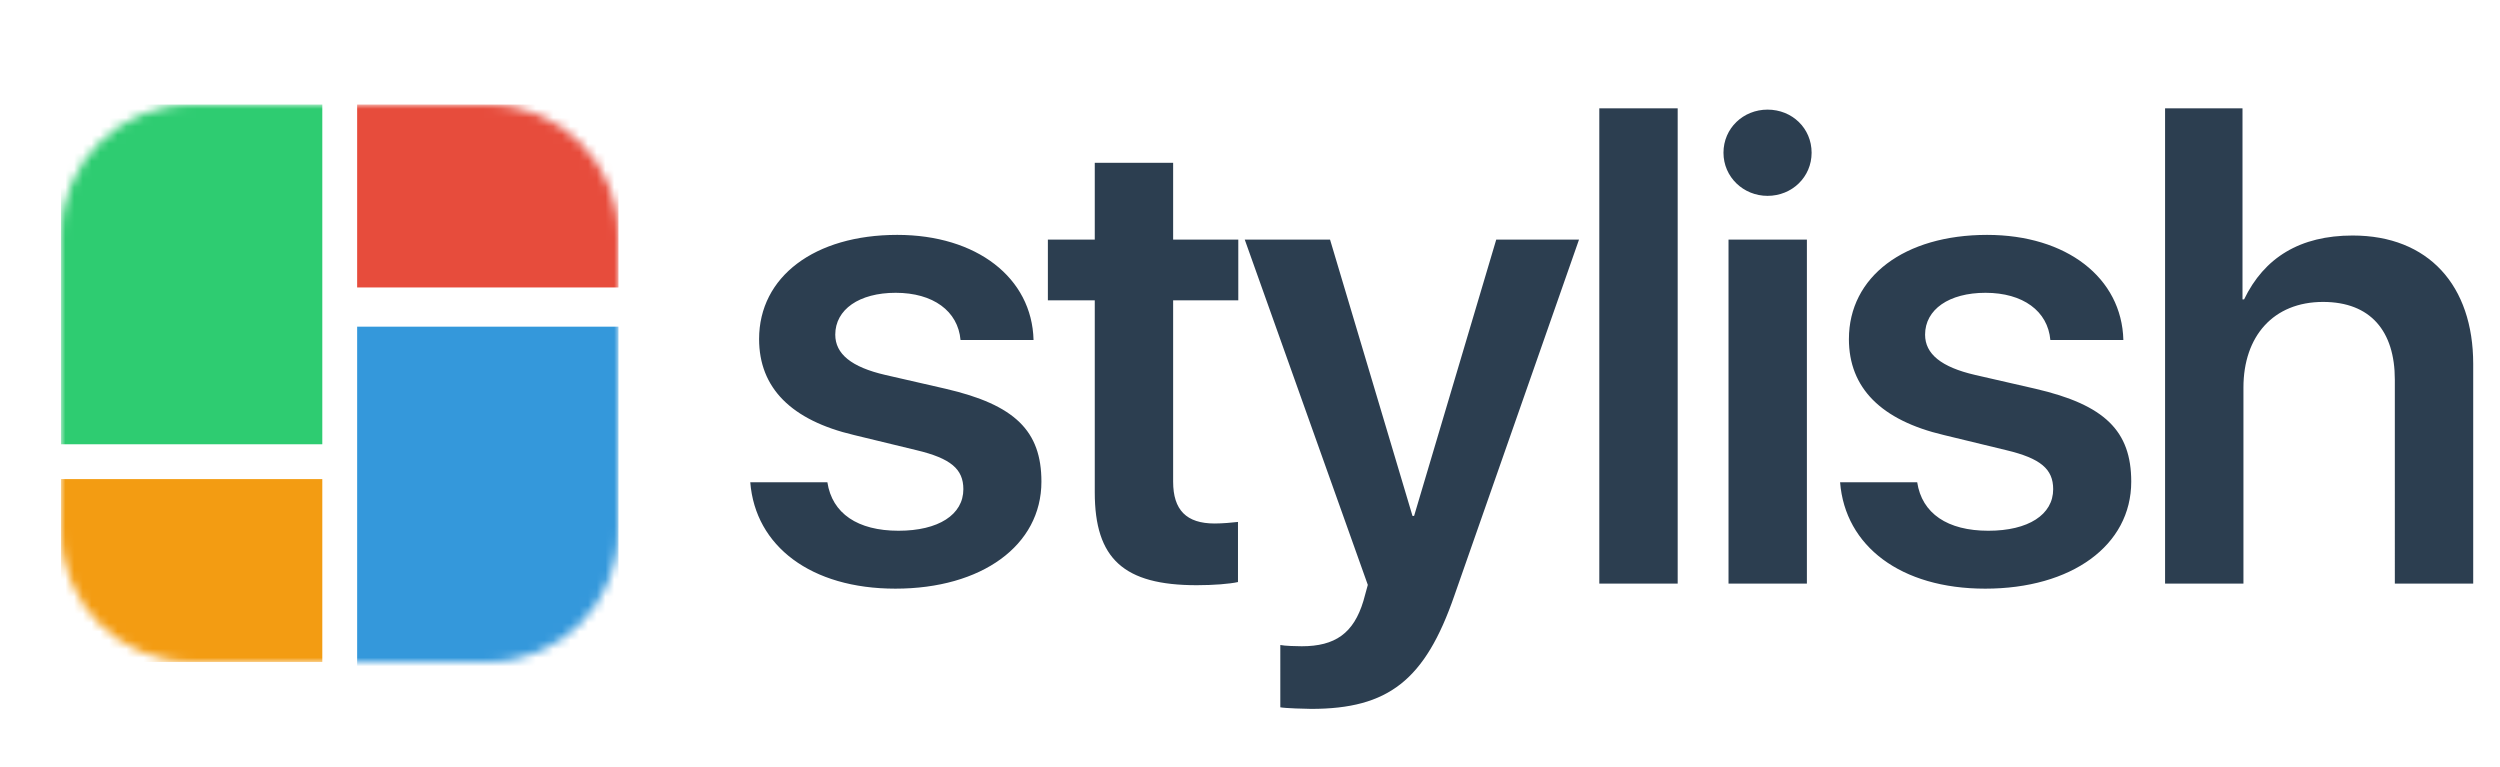 <svg width="287" height="88" viewBox="0 0 287 88" xmlns="http://www.w3.org/2000/svg" xmlns:xlink="http://www.w3.org/1999/xlink"><title>7A12DB55-8AE5-48D3-B8E1-B87AE753E3DF</title><defs><path d="M0 14.995C0 6.714 6.713 0 14.995 0h34.01C57.286 0 64 6.713 64 14.995v34.01C64 57.287 57.287 64 49.005 64h-34.01C6.714 64 0 57.287 0 49.005v-34.01z" id="a"/></defs><g fill="none" fill-rule="evenodd"><path d="M87.144 38.925c0 5.6 3.685 9.322 10.912 11.02l7.154 1.735c3.938.94 5.384 2.168 5.384 4.48 0 2.927-2.855 4.77-7.444 4.77-4.697 0-7.624-1.988-8.166-5.565h-8.852c.578 7.335 6.973 12.213 16.657 12.213 9.9 0 16.766-4.95 16.766-12.285 0-5.817-3.035-8.816-10.985-10.66l-6.937-1.59c-3.903-.902-5.745-2.42-5.745-4.624 0-2.89 2.746-4.806 6.937-4.806 4.3 0 7.154 2.096 7.444 5.42h8.382c-.18-7.154-6.54-12.068-15.645-12.068-9.503 0-15.862 4.806-15.862 11.96zm38.535-20.235v8.817h-5.383v6.973h5.383v22.041c0 7.625 3.325 10.66 11.707 10.66 1.916 0 3.758-.145 4.734-.362v-6.901c-.578.072-1.807.18-2.674.18-3.252 0-4.77-1.553-4.77-4.805V34.48h7.48v-6.973h-7.48V18.69h-8.997zm24.842 62.69c8.853 0 13.08-3.287 16.44-13.007l14.309-40.866h-9.503l-9.43 31.724h-.181l-9.467-31.724h-9.792l14.128 39.638-.506 1.842c-1.12 3.722-3.252 5.203-7.082 5.203-.578 0-1.951-.036-2.457-.144V81.2c.542.109 2.999.18 3.541.18zM183.601 67h8.997V12.44H183.6V67zm14.833 0h8.997V27.507h-8.997V67zm4.48-44.516c2.818 0 5.059-2.168 5.059-4.95 0-2.818-2.24-4.95-5.059-4.95-2.782 0-5.059 2.132-5.059 4.95 0 2.782 2.277 4.95 5.059 4.95zm9.34 16.44c0 5.601 3.686 9.323 10.913 11.021l7.154 1.735c3.938.94 5.384 2.168 5.384 4.48 0 2.927-2.855 4.77-7.444 4.77-4.697 0-7.624-1.988-8.166-5.565h-8.852c.578 7.335 6.974 12.213 16.657 12.213 9.9 0 16.766-4.95 16.766-12.285 0-5.817-3.035-8.816-10.985-10.66l-6.937-1.59c-3.902-.902-5.745-2.42-5.745-4.624 0-2.89 2.746-4.806 6.937-4.806 4.3 0 7.155 2.096 7.444 5.42h8.382c-.18-7.154-6.54-12.068-15.645-12.068-9.503 0-15.862 4.806-15.862 11.96zM248.55 67h8.997V44.49c0-5.89 3.433-9.829 9.142-9.829 5.456 0 8.238 3.36 8.238 8.925V67h8.997V41.78c0-8.998-5.13-14.743-13.839-14.743-6.034 0-10.153 2.53-12.465 7.335h-.181V12.44h-8.889V67z" fill="#2C3E50"/><g transform="translate(7 12)"><mask id="b" fill="#fff"><use xlink:href="#a"/></mask><use fill-opacity="0" fill="#FFF" xlink:href="#a"/><path fill="#2ECC71" mask="url(#b)" d="M30 0v39H0V0z"/><path fill="#E74C3C" mask="url(#b)" d="M64 0v21H34V0z"/><path fill="#F39C12" mask="url(#b)" d="M30 43v21H0V43z"/><path fill="#3498DB" mask="url(#b)" d="M64 25.5v39H34v-39z"/></g></g></svg>